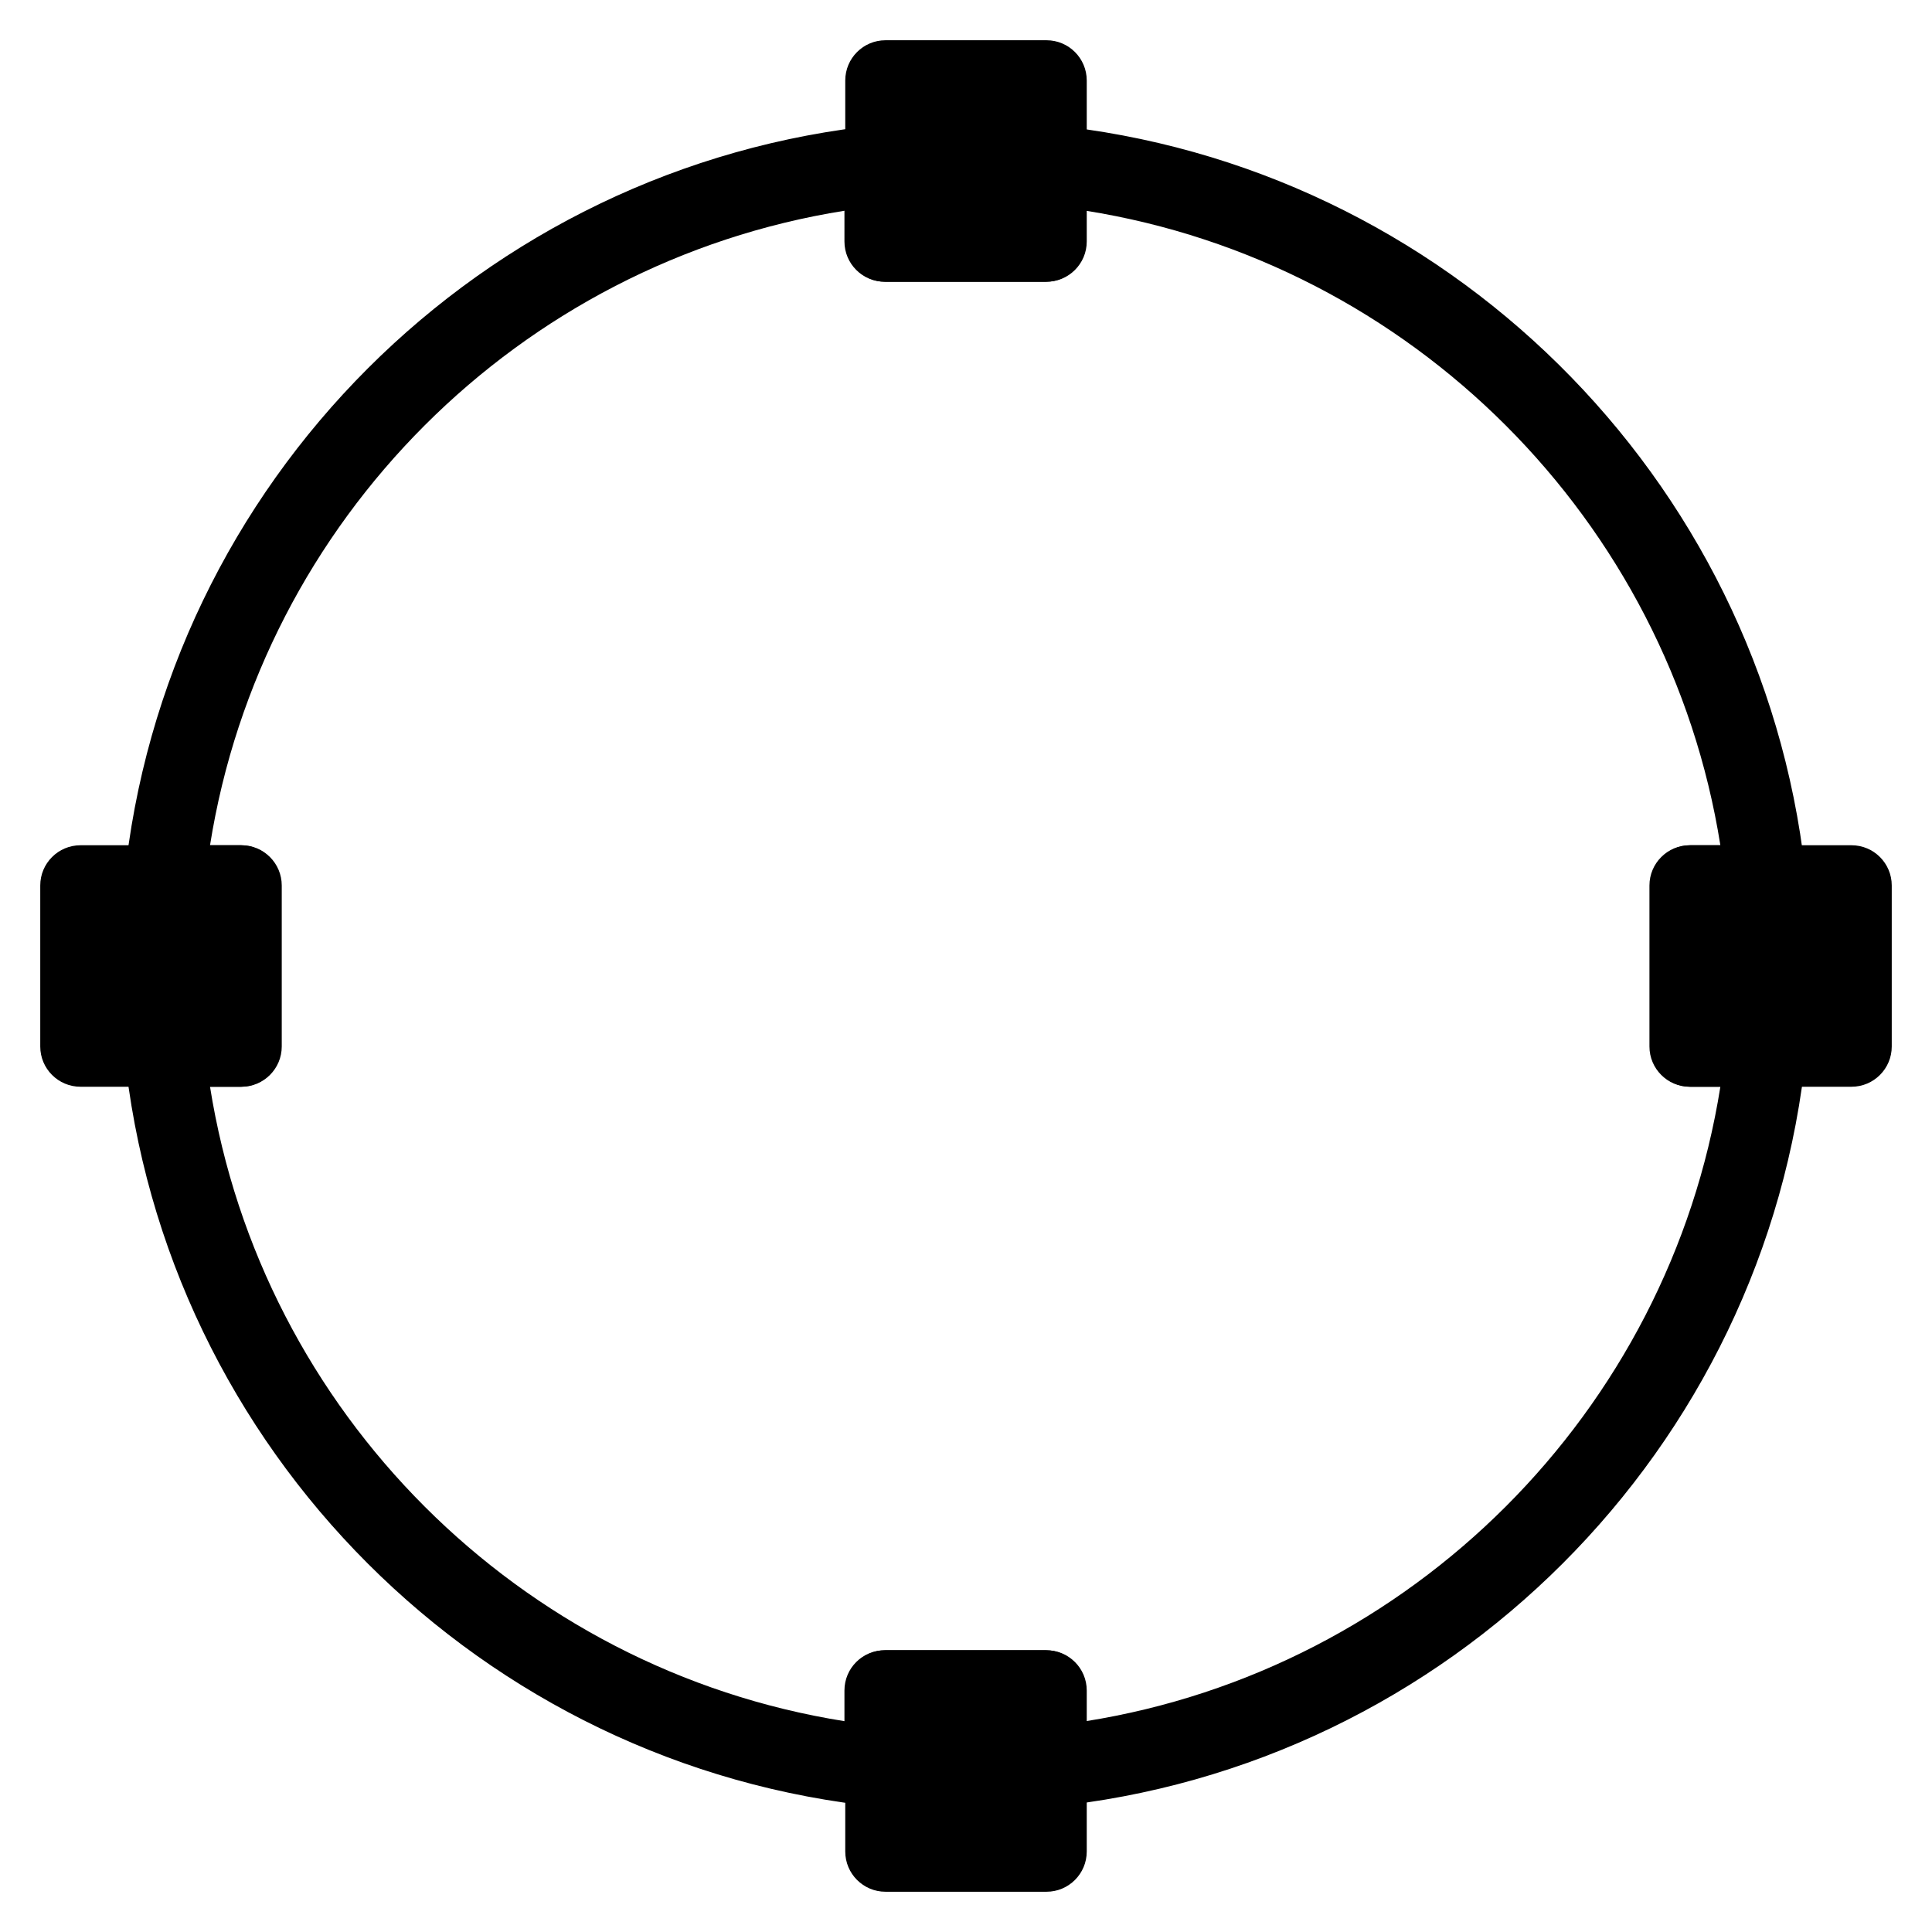 <?xml version="1.0" encoding="iso-8859-1"?>
<!-- Generator: Adobe Illustrator 19.0.0, SVG Export Plug-In . SVG Version: 6.00 Build 0)  -->
<svg version="1.1" id="Layer_1" xmlns="http://www.w3.org/2000/svg" xmlns:xlink="http://www.w3.org/1999/xlink" x="0px" y="0px"
	 viewBox="0 0 24 24" style="enable-background:new 0 0 24 24;" xml:space="preserve">
<g>
	<path d="M12.99,22.449c-0.124,0-0.243-0.046-0.335-0.129c-0.105-0.095-0.165-0.229-0.165-0.371V21.5h-1v0.45
		c0,0.141-0.06,0.276-0.165,0.371c-0.104,0.095-0.242,0.14-0.385,0.127c-4.954-0.492-8.906-4.444-9.398-9.398
		c-0.014-0.141,0.032-0.28,0.127-0.385C1.764,12.559,1.899,12.5,2.04,12.5h0.45v-1H2.04c-0.141,0-0.276-0.06-0.371-0.165
		c-0.095-0.104-0.141-0.244-0.127-0.385c0.492-4.954,4.444-8.906,9.398-9.398c0.142-0.011,0.28,0.033,0.385,0.127
		c0.105,0.095,0.165,0.23,0.165,0.371V2.5h1V2.05c0-0.141,0.06-0.276,0.165-0.371c0.105-0.094,0.246-0.137,0.385-0.127
		c4.907,0.487,8.831,4.37,9.383,9.257c0.024,0.059,0.038,0.123,0.038,0.19c0,0.279-0.258,0.484-0.51,0.5c-0.003,0-0.006,0-0.01,0
		h-0.45v1h0.45c0.141,0,0.276,0.06,0.371,0.165c0.095,0.104,0.141,0.244,0.127,0.385c-0.492,4.954-4.444,8.906-9.398,9.398
		C13.023,22.448,13.007,22.449,12.99,22.449z M10.99,20.5h2c0.276,0,0.5,0.224,0.5,0.5v0.381c4.04-0.642,7.24-3.841,7.881-7.881
		H20.99c-0.276,0-0.5-0.224-0.5-0.5v-2c0-0.276,0.224-0.5,0.5-0.5h0.381C20.73,6.46,17.53,3.26,13.49,2.618V3
		c0,0.276-0.224,0.5-0.5,0.5h-2c-0.276,0-0.5-0.224-0.5-0.5V2.618C6.45,3.26,3.25,6.46,2.609,10.5H2.99c0.276,0,0.5,0.224,0.5,0.5v2
		c0,0.276-0.224,0.5-0.5,0.5H2.609c0.642,4.04,3.841,7.24,7.881,7.881V21C10.49,20.723,10.714,20.5,10.99,20.5z"/>
</g>
<g>
	<path d="M13,0.5h-2c-0.276,0-0.5,0.224-0.5,0.5v2c0,0.276,0.224,0.5,0.5,0.5h2c0.276,0,0.5-0.224,0.5-0.5V1
		C13.5,0.724,13.276,0.5,13,0.5z"/>
	<path d="M3,10.5H1c-0.276,0-0.5,0.224-0.5,0.5v2c0,0.276,0.224,0.5,0.5,0.5h2c0.276,0,0.5-0.224,0.5-0.5v-2
		C3.5,10.724,3.276,10.5,3,10.5z"/>
	<path d="M23,10.5h-2c-0.276,0-0.5,0.224-0.5,0.5v2c0,0.276,0.224,0.5,0.5,0.5h2c0.276,0,0.5-0.224,0.5-0.5v-2
		C23.5,10.724,23.276,10.5,23,10.5z"/>
	<path d="M13,20.5h-2c-0.276,0-0.5,0.224-0.5,0.5v2c0,0.276,0.224,0.5,0.5,0.5h2c0.276,0,0.5-0.224,0.5-0.5v-2
		C13.5,20.724,13.276,20.5,13,20.5z"/>
</g>
</svg>
